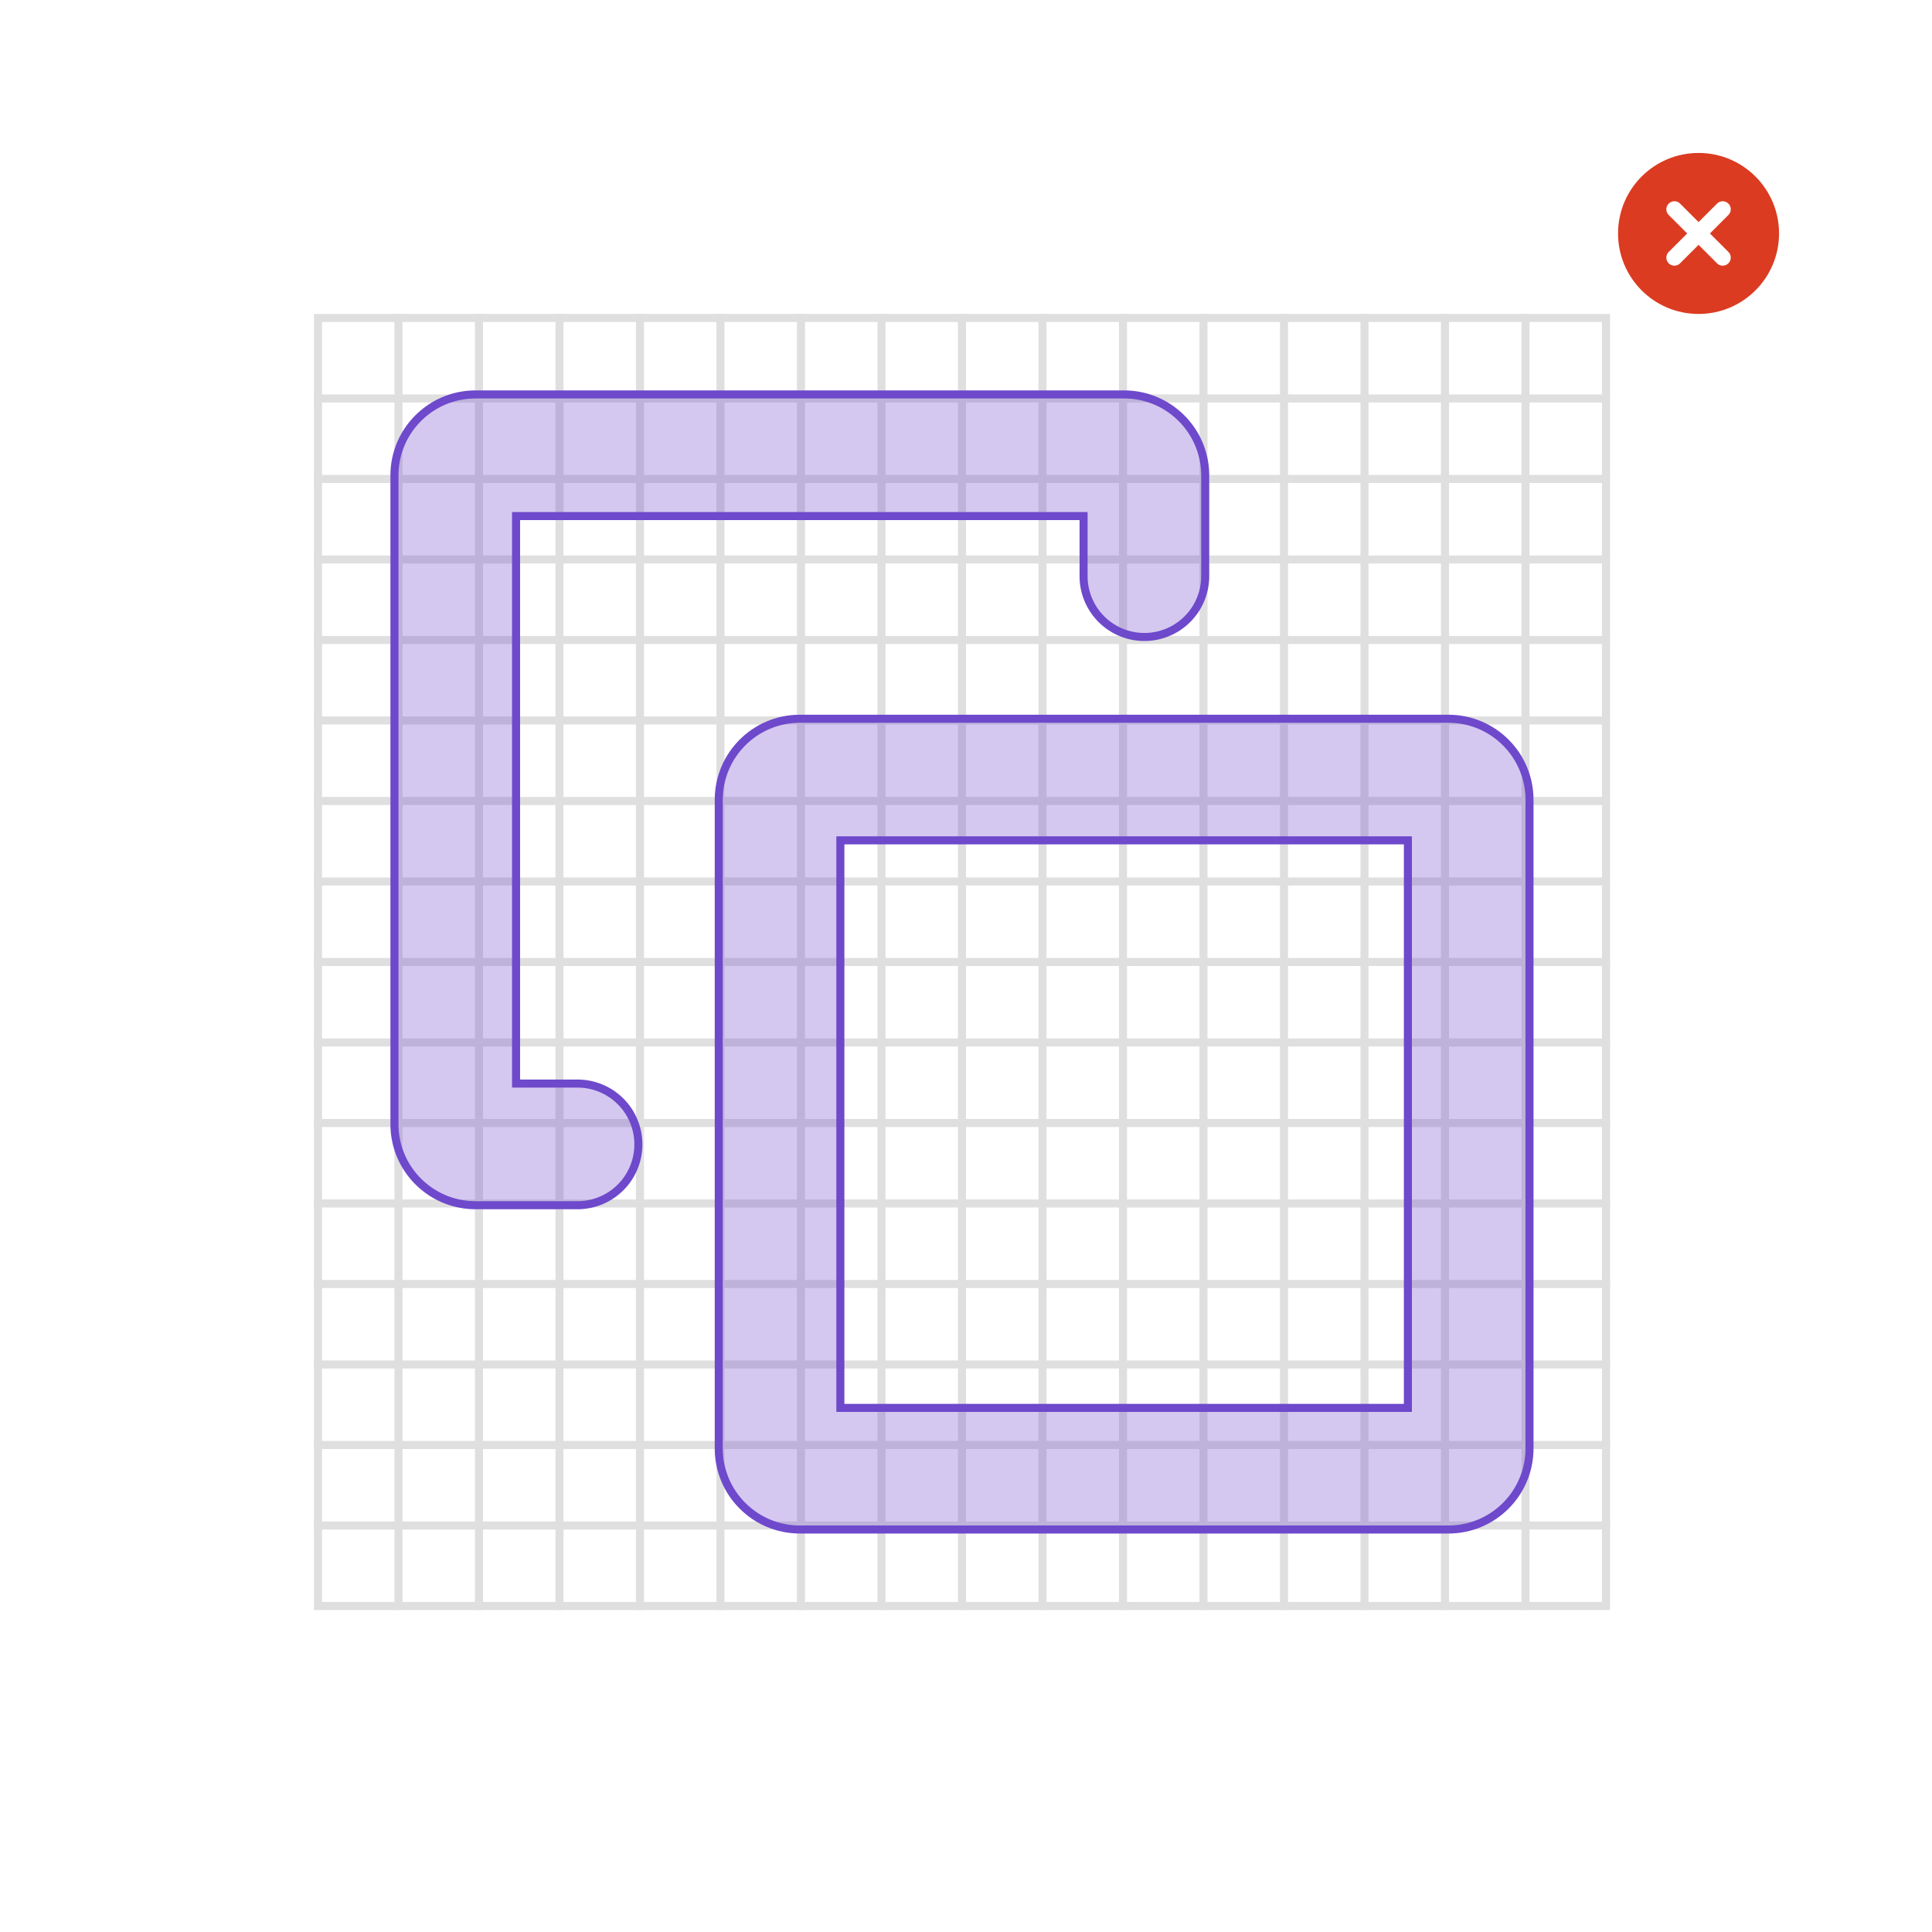 <svg width="240" height="240" viewBox="0 0 240 240" fill="none" xmlns="http://www.w3.org/2000/svg"><path fill="#fff" d="M0 0h240v240H0z"/><path stroke="#DFDFDF" d="M39.5 39.5h160v160h-160z"/><path d="M49.5 39.5v160m10-160v160m10-160v160m10-160v160m10-160v160m10-160v160m10-160v160m10-160v160m10-160v160m10-160v160m10-160v160m10-160v160m10-160v160m10-160v160m10-160v160m10-150h-160m160 10h-160m160 10h-160m160 10h-160m160 10h-160m160 10h-160m160 10h-160m160 10h-160m160 10h-160m160 10h-160m160 10h-160m160 10h-160m160 10h-160m160 10h-160m160 10h-160" stroke="#DFDFDF" stroke-linecap="square"/><path fill-rule="evenodd" clip-rule="evenodd" d="M211 39c5.523 0 10-4.477 10-10s-4.477-10-10-10-10 4.477-10 10 4.477 10 10 10Z" fill="#DB3B21"/><path d="m214 26-6 6.002M208 26l6 6.002" stroke="#fff" stroke-width="2" stroke-linecap="round"/><path d="M71.66 134.607h-7.553v-70.5h70.5v7.554a7.554 7.554 0 0 0 15.107 0V59.07c0-5.562-4.509-10.07-10.071-10.07H59.071C53.51 49 49 53.51 49 59.071v80.572c0 5.562 4.51 10.071 10.071 10.071h12.59a7.554 7.554 0 1 0 0-15.107Z" fill="#6E49CB" fill-opacity=".3"/><path fill-rule="evenodd" clip-rule="evenodd" d="M89.286 99.357c0-5.562 4.509-10.071 10.071-10.071h80.572c5.562 0 10.071 4.509 10.071 10.071v80.572c0 5.562-4.509 10.071-10.071 10.071H99.357c-5.562 0-10.071-4.509-10.071-10.071V99.357Zm85.607 75.536h-70.5v-70.5h70.5v70.5Z" fill="#6E49CB" fill-opacity=".3"/><path d="M71.66 134.607h-7.553v-70.5h70.5v7.554a7.554 7.554 0 0 0 15.107 0V59.07c0-5.562-4.509-10.07-10.071-10.07H59.071C53.51 49 49 53.51 49 59.071v80.572c0 5.562 4.51 10.071 10.071 10.071h12.59a7.554 7.554 0 1 0 0-15.107Z" stroke="#6E49CB"/><path clip-rule="evenodd" d="M89.286 99.357c0-5.562 4.509-10.071 10.071-10.071h80.572c5.562 0 10.071 4.509 10.071 10.071v80.572c0 5.562-4.509 10.071-10.071 10.071H99.357c-5.562 0-10.071-4.509-10.071-10.071V99.357Zm85.607 75.536h-70.5v-70.5h70.5v70.5Z" stroke="#6E49CB"/></svg>